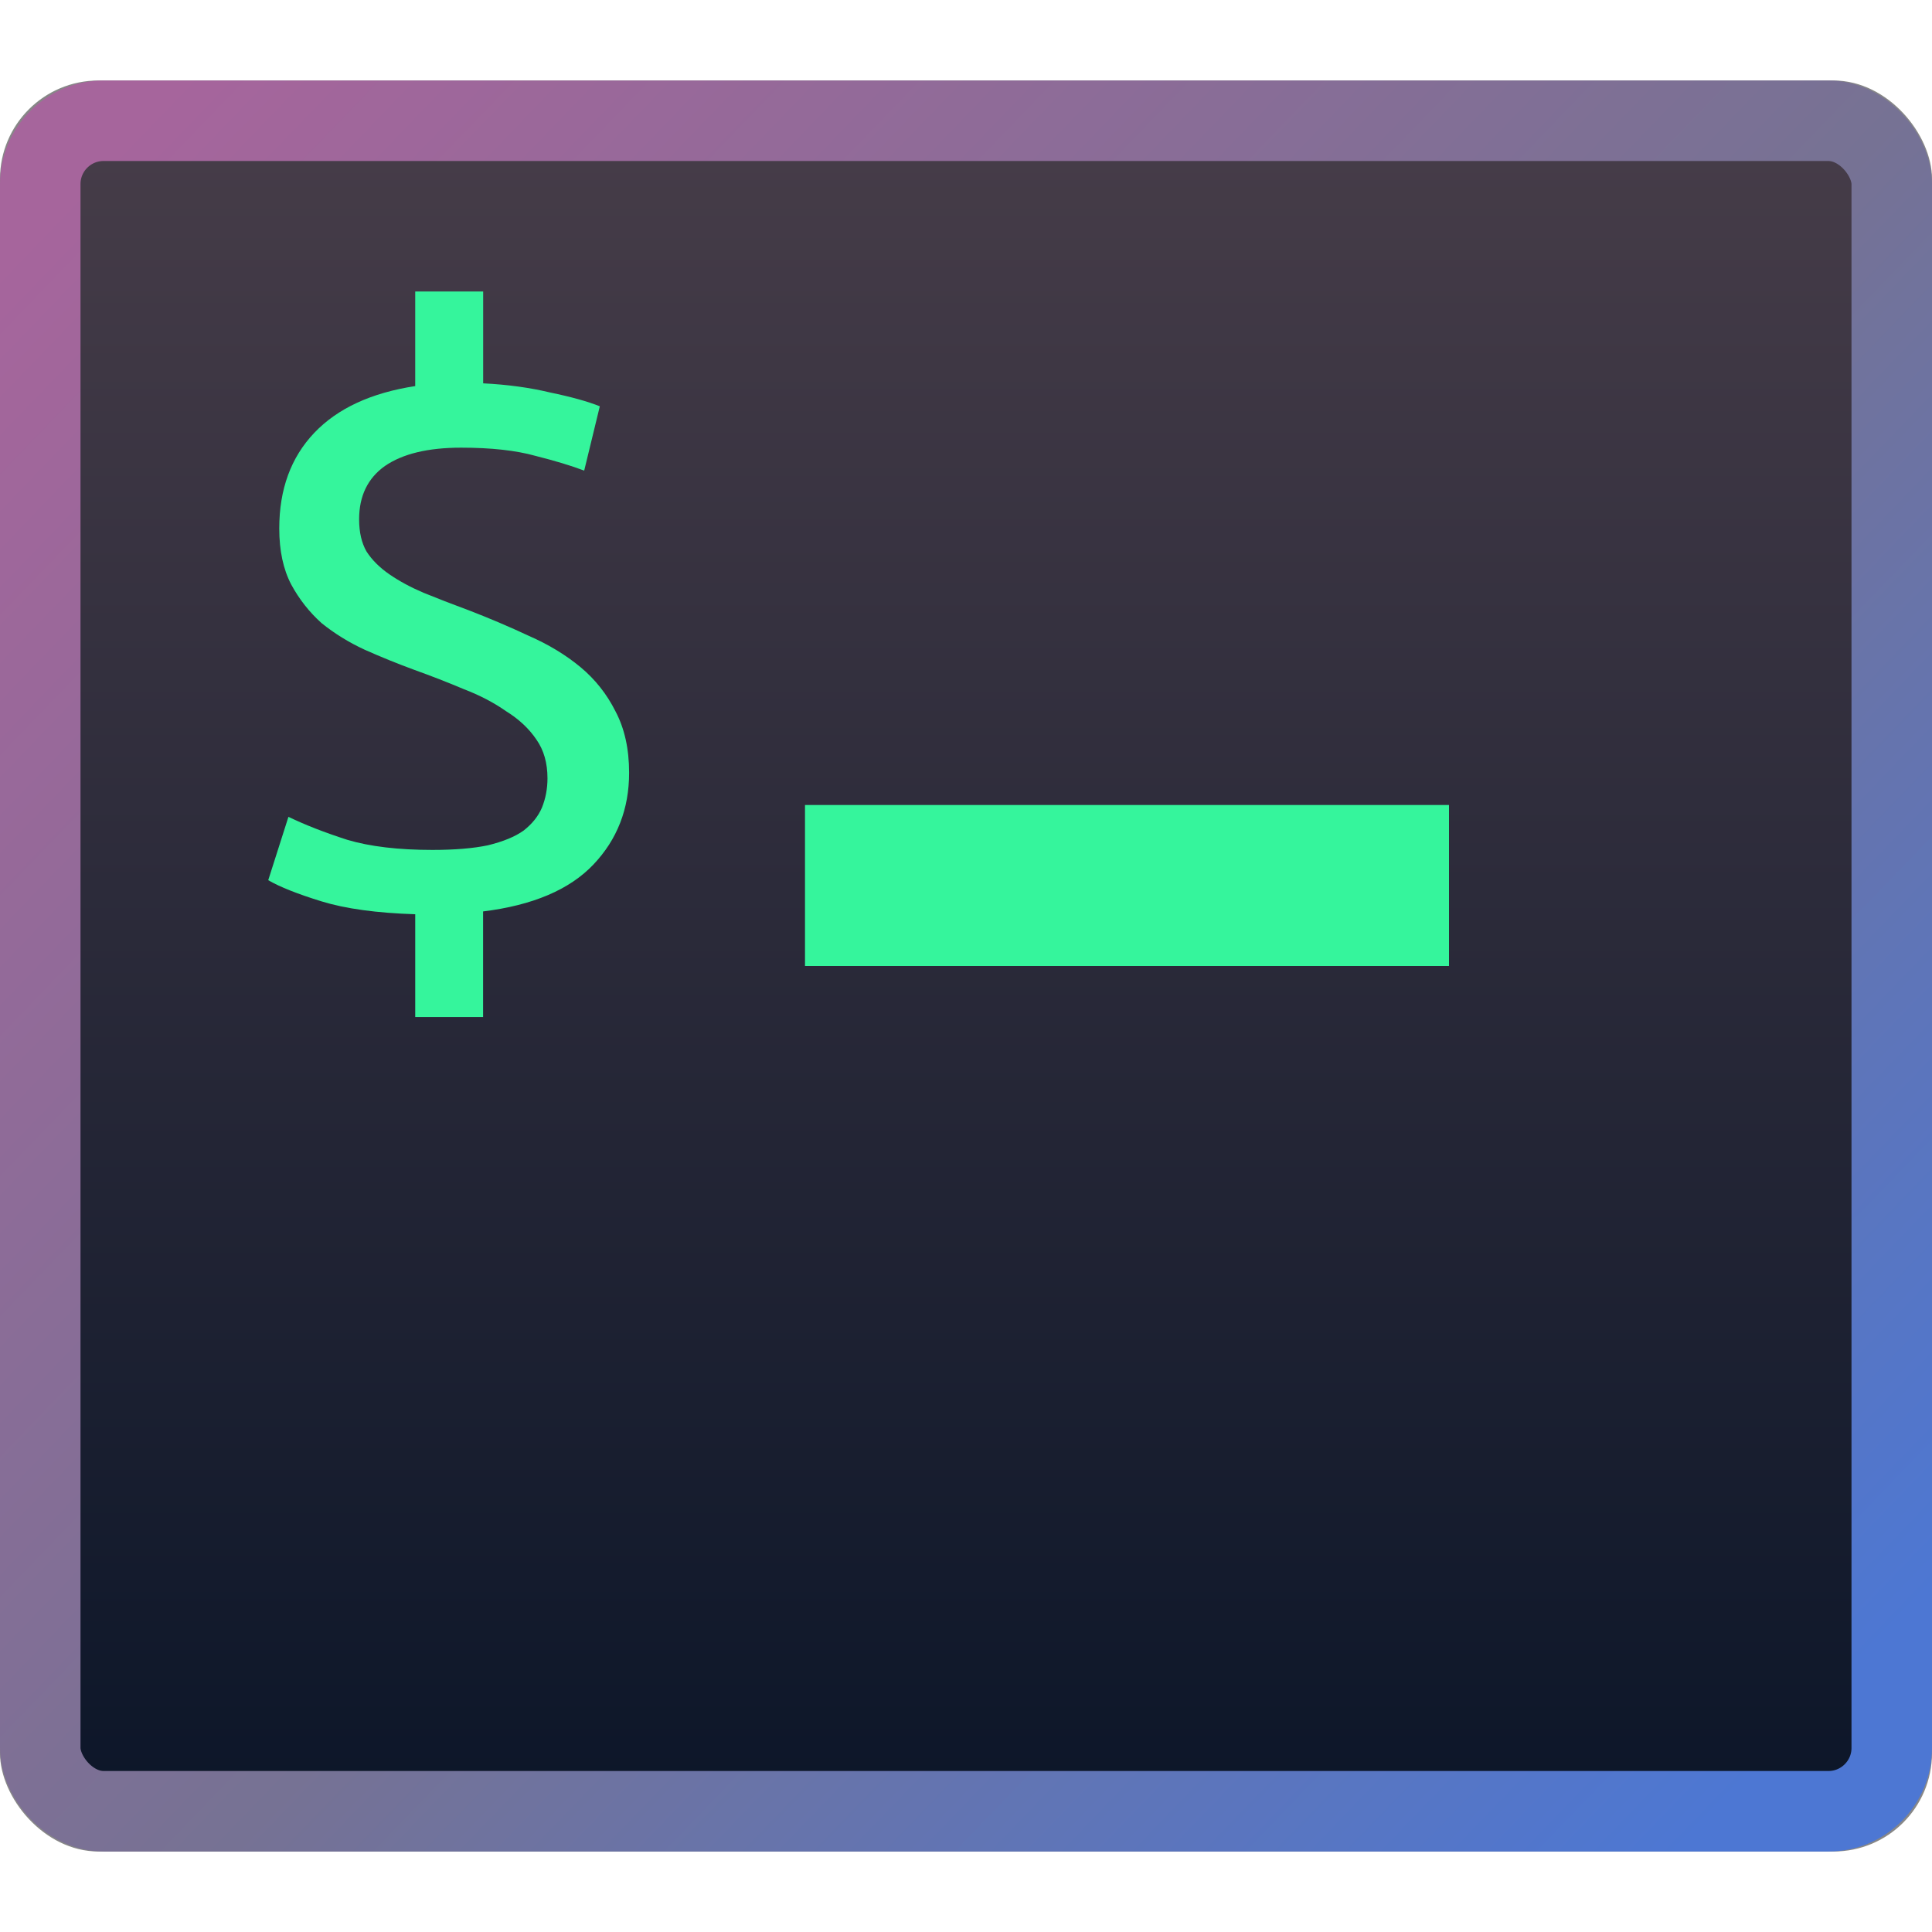<svg xmlns="http://www.w3.org/2000/svg" xmlns:xlink="http://www.w3.org/1999/xlink" height="24" viewBox="0 0 24 24" width="24"><title>Template icons dark</title><defs><linearGradient id="a"><stop offset="0" stop-color="#4d77d3"/><stop offset=".453" stop-color="#767294"/><stop offset="1" stop-color="#a6659c"/></linearGradient><linearGradient id="b"><stop offset="0" stop-color="#0b1528"/><stop offset="1" stop-color="#473d49"/></linearGradient><linearGradient xlink:href="#a" id="d" x1="53.271" y1="55.429" x2="-10.45" y2="-7.238" gradientUnits="userSpaceOnUse" gradientTransform="matrix(.318 0 0 .325 -51.528 -51.556)"/><linearGradient xlink:href="#b" id="c" x1="26.4" y1="60.613" x2="26.4" y2="-12.187" gradientUnits="userSpaceOnUse" gradientTransform="matrix(.297 0 0 .295 -51.104 -51.06)"/></defs><g transform="translate(56 56)"><rect style="isolation:auto;mix-blend-mode:normal;marker:none" width="23.912" height="21.912" x="-55.956" y="-54.956" ry="1.179" color="#000" overflow="visible" fill="url(#c)" stroke="#000" stroke-width=".088" stroke-opacity=".471"/><rect style="isolation:auto;mix-blend-mode:normal;marker:none" width="23" height="21" x="-55.5" y="-54.5" ry=".787" color="#000" overflow="visible" fill="none" stroke="url(#d)"/><rect style="isolation:auto;mix-blend-mode:normal;marker:none" width="8" height="2" x="-46" y="-46" ry="0" color="#000" overflow="visible" fill="#36f69d" fill-opacity=".995" stroke-width="3.528"/><path style="line-height:10;-inkscape-font-specification:'Ubuntu Mono'" d="M-50.626-45.442q.411 0 .685-.057.285-.069.445-.183.16-.125.228-.285.069-.171.069-.365 0-.285-.137-.48-.137-.204-.377-.353-.228-.16-.525-.274-.296-.125-.616-.24-.308-.113-.616-.25-.296-.137-.536-.331-.228-.205-.377-.48-.148-.284-.148-.695 0-.73.434-1.187.433-.456 1.255-.582v-1.175h.844v1.141q.456.023.833.114.388.08.616.171l-.194.799q-.24-.091-.605-.183-.365-.102-.924-.102-.616 0-.947.228-.32.228-.32.662 0 .24.092.4.103.159.285.284.183.126.422.228.251.103.56.217.387.149.752.32.365.16.64.388.273.228.433.547.17.32.17.765 0 .673-.444 1.14-.445.468-1.37.582v1.312h-.843v-1.277q-.72-.023-1.164-.16-.445-.137-.662-.263l.251-.787q.308.149.73.285.423.126 1.061.126z" font-weight="400" font-size="10.102" font-family="Ubuntu Mono" letter-spacing="0" word-spacing="0" fill="#36f69d" fill-opacity=".995" stroke-width="3.528"/></g></svg>